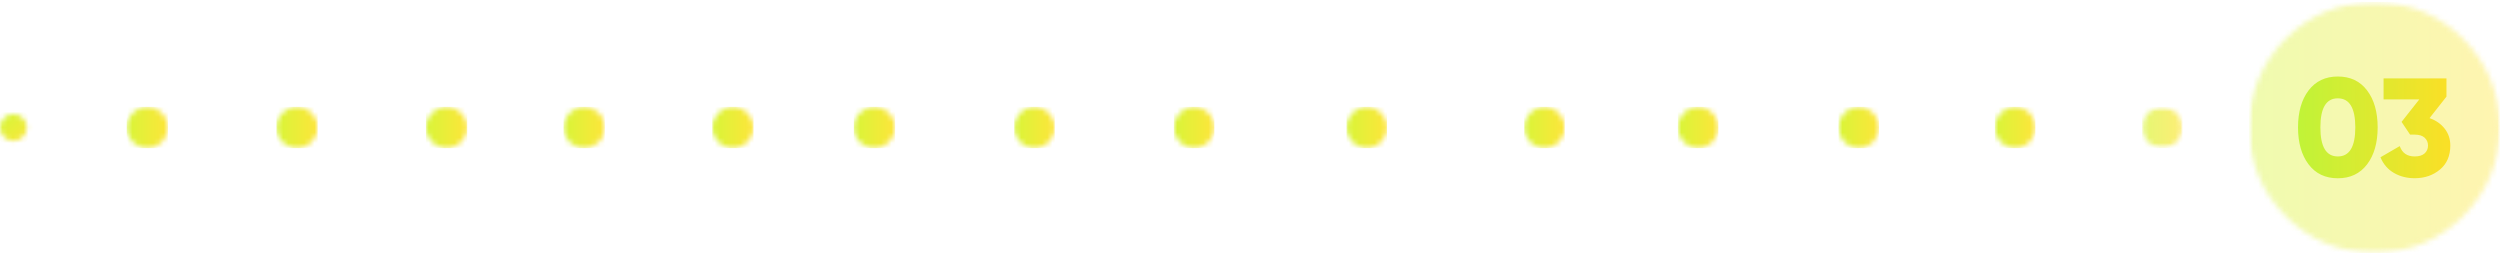 <svg width="481" height="49" viewBox="0 0 481 49" fill="none" xmlns="http://www.w3.org/2000/svg">
<path d="M455.43 31.62C454.08 33.4 452.2 34.3 449.8 34.3C447.4 34.3 445.52 33.41 444.17 31.62C442.82 29.84 442.14 27.47 442.14 24.51C442.14 21.55 442.82 19.18 444.17 17.4C445.52 15.62 447.4 14.72 449.8 14.72C452.2 14.72 454.08 15.61 455.43 17.4C456.78 19.18 457.46 21.55 457.46 24.51C457.46 27.47 456.78 29.84 455.43 31.62ZM446.44 24.51C446.44 28.24 447.56 30.1 449.8 30.1C452.04 30.1 453.16 28.24 453.16 24.51C453.16 20.78 452.04 18.92 449.8 18.92C447.56 18.91 446.44 20.78 446.44 24.51ZM467.44 22.73C468.64 23.14 469.61 23.81 470.34 24.73C471.07 25.65 471.44 26.74 471.44 28C471.44 29.97 470.78 31.51 469.45 32.62C468.12 33.73 466.5 34.29 464.58 34.29C463.09 34.29 461.76 33.95 460.59 33.27C459.42 32.59 458.55 31.59 458 30.26L461.71 28.11C462.18 29.44 463.13 30.1 464.59 30.1C465.43 30.1 466.07 29.9 466.5 29.51C466.93 29.12 467.15 28.61 467.15 28C467.15 27.39 466.93 26.89 466.5 26.49C466.07 26.1 465.43 25.9 464.59 25.9H463.7L462.06 23.45L465.48 19.12H458.6V15.09H470.7V18.59L467.44 22.73Z" fill="url(#paint0_linear_3_148)"/>
<g opacity="0.4">
<mask id="mask0_3_148" style="mask-type:luminance" maskUnits="userSpaceOnUse" x="432" y="0" width="49" height="49">
<path d="M481 0.37H432.69V48.68H481V0.37Z" fill="white"/>
</mask>
<g mask="url(#mask0_3_148)">
<mask id="mask1_3_148" style="mask-type:luminance" maskUnits="userSpaceOnUse" x="432" y="0" width="49" height="49">
<path d="M481 24.53C481 37.87 470.18 48.69 456.84 48.69C443.5 48.69 432.68 37.87 432.68 24.53C432.68 11.19 443.5 0.37 456.84 0.37C470.18 0.37 481 11.19 481 24.53Z" fill="white"/>
</mask>
<g mask="url(#mask1_3_148)">
<path d="M481 0.37H432.69V48.68H481V0.37Z" fill="url(#paint1_linear_3_148)"/>
</g>
</g>
</g>
<mask id="mask2_3_148" style="mask-type:luminance" maskUnits="userSpaceOnUse" x="81" y="20" width="9" height="9">
<path d="M81.95 24.53C81.95 26.72 83.73 28.5 85.92 28.5C88.11 28.5 89.89 26.72 89.89 24.53C89.89 22.34 88.11 20.56 85.92 20.56C83.73 20.56 81.95 22.34 81.95 24.53Z" fill="white"/>
</mask>
<g mask="url(#mask2_3_148)">
<path d="M89.89 20.56H81.95V28.5H89.89V20.56Z" fill="url(#paint2_linear_3_148)"/>
</g>
<mask id="mask3_3_148" style="mask-type:luminance" maskUnits="userSpaceOnUse" x="164" y="20" width="9" height="9">
<path d="M164.28 24.53C164.28 26.72 166.06 28.5 168.25 28.5C170.44 28.5 172.22 26.72 172.22 24.53C172.22 22.34 170.44 20.56 168.25 20.56C166.06 20.56 164.28 22.34 164.28 24.53Z" fill="white"/>
</mask>
<g mask="url(#mask3_3_148)">
<path d="M172.22 20.56H164.28V28.5H172.22V20.56Z" fill="url(#paint3_linear_3_148)"/>
</g>
<mask id="mask4_3_148" style="mask-type:luminance" maskUnits="userSpaceOnUse" x="137" y="20" width="8" height="9">
<path d="M137.04 24.53C137.04 26.72 138.82 28.5 141.01 28.5C143.2 28.5 144.98 26.72 144.98 24.53C144.98 22.34 143.2 20.56 141.01 20.56C138.82 20.56 137.04 22.34 137.04 24.53Z" fill="white"/>
</mask>
<g mask="url(#mask4_3_148)">
<path d="M144.98 20.56H137.04V28.5H144.98V20.56Z" fill="url(#paint4_linear_3_148)"/>
</g>
<mask id="mask5_3_148" style="mask-type:luminance" maskUnits="userSpaceOnUse" x="53" y="20" width="9" height="9">
<path d="M53.19 24.53C53.19 26.72 54.97 28.5 57.16 28.5C59.35 28.5 61.13 26.72 61.13 24.53C61.13 22.34 59.35 20.56 57.16 20.56C54.97 20.56 53.19 22.34 53.19 24.53Z" fill="white"/>
</mask>
<g mask="url(#mask5_3_148)">
<path d="M61.13 20.56H53.19V28.5H61.13V20.56Z" fill="url(#paint5_linear_3_148)"/>
</g>
<mask id="mask6_3_148" style="mask-type:luminance" maskUnits="userSpaceOnUse" x="24" y="20" width="9" height="9">
<path d="M24.38 24.53C24.38 26.72 26.16 28.5 28.35 28.5C30.54 28.5 32.32 26.72 32.32 24.53C32.32 22.34 30.54 20.56 28.35 20.56C26.15 20.56 24.38 22.34 24.38 24.53Z" fill="white"/>
</mask>
<g mask="url(#mask6_3_148)">
<path d="M32.32 20.56H24.38V28.5H32.32V20.56Z" fill="url(#paint6_linear_3_148)"/>
</g>
<mask id="mask7_3_148" style="mask-type:luminance" maskUnits="userSpaceOnUse" x="293" y="20" width="9" height="9">
<path d="M293.27 24.53C293.27 26.72 295.01 28.5 297.17 28.5C299.32 28.5 301.07 26.72 301.07 24.53C301.07 22.34 299.32 20.56 297.17 20.56C295.01 20.56 293.27 22.34 293.27 24.53Z" fill="white"/>
</mask>
<g mask="url(#mask7_3_148)">
<path d="M301.06 20.56H293.27V28.5H301.06V20.56Z" fill="url(#paint7_linear_3_148)"/>
</g>
<mask id="mask8_3_148" style="mask-type:luminance" maskUnits="userSpaceOnUse" x="108" y="20" width="9" height="9">
<path d="M108.43 24.53C108.43 26.72 110.21 28.5 112.4 28.5C114.59 28.5 116.37 26.72 116.37 24.53C116.37 22.34 114.59 20.56 112.4 20.56C110.21 20.56 108.43 22.34 108.43 24.53Z" fill="white"/>
</mask>
<g mask="url(#mask8_3_148)">
<path d="M116.37 20.56H108.43V28.5H116.37V20.56Z" fill="url(#paint8_linear_3_148)"/>
</g>
<mask id="mask9_3_148" style="mask-type:luminance" maskUnits="userSpaceOnUse" x="322" y="20" width="9" height="9">
<path d="M322.82 24.53C322.82 26.72 324.57 28.5 326.72 28.5C328.87 28.5 330.62 26.72 330.62 24.53C330.62 22.34 328.88 20.56 326.72 20.56C324.57 20.56 322.82 22.34 322.82 24.53Z" fill="white"/>
</mask>
<g mask="url(#mask9_3_148)">
<path d="M330.61 20.56H322.82V28.5H330.61V20.56Z" fill="url(#paint9_linear_3_148)"/>
</g>
<mask id="mask10_3_148" style="mask-type:luminance" maskUnits="userSpaceOnUse" x="353" y="20" width="9" height="9">
<path d="M353.72 24.53C353.72 26.72 355.47 28.5 357.62 28.5C359.77 28.5 361.52 26.72 361.52 24.53C361.52 22.34 359.78 20.56 357.62 20.56C355.46 20.56 353.72 22.34 353.72 24.53Z" fill="white"/>
</mask>
<g mask="url(#mask10_3_148)">
<path d="M361.51 20.56H353.72V28.5H361.51V20.56Z" fill="url(#paint10_linear_3_148)"/>
</g>
<mask id="mask11_3_148" style="mask-type:luminance" maskUnits="userSpaceOnUse" x="383" y="20" width="9" height="9">
<path d="M383.81 24.53C383.81 26.72 385.55 28.5 387.71 28.5C389.86 28.5 391.61 26.72 391.61 24.53C391.61 22.34 389.87 20.56 387.71 20.56C385.55 20.56 383.81 22.34 383.81 24.53Z" fill="white"/>
</mask>
<g mask="url(#mask11_3_148)">
<path d="M391.6 20.56H383.81V28.5H391.6V20.56Z" fill="url(#paint11_linear_3_148)"/>
</g>
<mask id="mask12_3_148" style="mask-type:luminance" maskUnits="userSpaceOnUse" x="0" y="21" width="6" height="7">
<path d="M0 24.53C0 25.95 1.15 27.11 2.58 27.11C4 27.11 5.16 25.95 5.16 24.53C5.16 23.11 4 21.95 2.58 21.95C1.15 21.95 0 23.11 0 24.53Z" fill="white"/>
</mask>
<g mask="url(#mask12_3_148)">
<path d="M2.58 19.37L7.74 24.53L2.58 29.69L-2.58 24.53L2.58 19.37Z" fill="url(#paint12_linear_3_148)"/>
</g>
<g opacity="0.7">
<mask id="mask13_3_148" style="mask-type:luminance" maskUnits="userSpaceOnUse" x="412" y="20" width="8" height="9">
<path d="M419.92 20.56H412.13V28.5H419.92V20.56Z" fill="white"/>
</mask>
<g mask="url(#mask13_3_148)">
<mask id="mask14_3_148" style="mask-type:luminance" maskUnits="userSpaceOnUse" x="412" y="20" width="8" height="9">
<path d="M419.92 24.53C419.92 26.72 418.18 28.5 416.02 28.5C413.87 28.5 412.12 26.72 412.12 24.53C412.12 22.34 413.86 20.56 416.02 20.56C418.18 20.56 419.92 22.33 419.92 24.53Z" fill="white"/>
</mask>
<g mask="url(#mask14_3_148)">
<path d="M419.92 20.56H412.13V28.5H419.92V20.56Z" fill="url(#paint13_linear_3_148)"/>
</g>
</g>
</g>
<mask id="mask15_3_148" style="mask-type:luminance" maskUnits="userSpaceOnUse" x="259" y="20" width="8" height="9">
<path d="M259.07 24.53C259.07 26.72 260.81 28.5 262.97 28.5C265.12 28.5 266.87 26.72 266.87 24.53C266.87 22.34 265.12 20.56 262.97 20.56C260.82 20.56 259.07 22.34 259.07 24.53Z" fill="white"/>
</mask>
<g mask="url(#mask15_3_148)">
<path d="M266.86 20.56H259.07V28.5H266.86V20.56Z" fill="url(#paint14_linear_3_148)"/>
</g>
<mask id="mask16_3_148" style="mask-type:luminance" maskUnits="userSpaceOnUse" x="225" y="20" width="9" height="9">
<path d="M225.85 24.53C225.85 26.72 227.59 28.5 229.75 28.5C231.9 28.5 233.65 26.72 233.65 24.53C233.65 22.34 231.9 20.56 229.75 20.56C227.59 20.56 225.85 22.34 225.85 24.53Z" fill="white"/>
</mask>
<g mask="url(#mask16_3_148)">
<path d="M233.64 20.56H225.85V28.5H233.64V20.56Z" fill="url(#paint15_linear_3_148)"/>
</g>
<mask id="mask17_3_148" style="mask-type:luminance" maskUnits="userSpaceOnUse" x="195" y="20" width="8" height="9">
<path d="M195.14 24.53C195.14 26.72 196.88 28.5 199.04 28.5C201.19 28.5 202.94 26.72 202.94 24.53C202.94 22.34 201.19 20.56 199.04 20.56C196.88 20.56 195.14 22.34 195.14 24.53Z" fill="white"/>
</mask>
<g mask="url(#mask17_3_148)">
<path d="M202.93 20.56H195.14V28.5H202.93V20.56Z" fill="url(#paint16_linear_3_148)"/>
</g>
<defs>
<linearGradient id="paint0_linear_3_148" x1="442.134" y1="24.508" x2="471.443" y2="24.508" gradientUnits="userSpaceOnUse">
<stop stop-color="#ABF538"/>
<stop offset="1" stop-color="#FED919"/>
</linearGradient>
<linearGradient id="paint1_linear_3_148" x1="432.702" y1="24.617" x2="481.011" y2="24.617" gradientUnits="userSpaceOnUse">
<stop stop-color="#D8F538"/>
<stop offset="1" stop-color="#FEE53A"/>
</linearGradient>
<linearGradient id="paint2_linear_3_148" x1="81.982" y1="24.685" x2="89.925" y2="24.685" gradientUnits="userSpaceOnUse">
<stop stop-color="#D8F538"/>
<stop offset="1" stop-color="#FEE53A"/>
</linearGradient>
<linearGradient id="paint3_linear_3_148" x1="164.31" y1="24.69" x2="172.252" y2="24.69" gradientUnits="userSpaceOnUse">
<stop stop-color="#D8F538"/>
<stop offset="1" stop-color="#FEE53A"/>
</linearGradient>
<linearGradient id="paint4_linear_3_148" x1="137.068" y1="24.689" x2="145.009" y2="24.689" gradientUnits="userSpaceOnUse">
<stop stop-color="#D8F538"/>
<stop offset="1" stop-color="#FEE53A"/>
</linearGradient>
<linearGradient id="paint5_linear_3_148" x1="53.219" y1="24.689" x2="61.16" y2="24.689" gradientUnits="userSpaceOnUse">
<stop stop-color="#D8F538"/>
<stop offset="1" stop-color="#FEE53A"/>
</linearGradient>
<linearGradient id="paint6_linear_3_148" x1="24.403" y1="24.69" x2="32.346" y2="24.69" gradientUnits="userSpaceOnUse">
<stop stop-color="#D8F538"/>
<stop offset="1" stop-color="#FEE53A"/>
</linearGradient>
<linearGradient id="paint7_linear_3_148" x1="293.26" y1="24.471" x2="301.054" y2="24.471" gradientUnits="userSpaceOnUse">
<stop stop-color="#D8F538"/>
<stop offset="1" stop-color="#FEE53A"/>
</linearGradient>
<linearGradient id="paint8_linear_3_148" x1="108.455" y1="24.688" x2="116.397" y2="24.688" gradientUnits="userSpaceOnUse">
<stop stop-color="#D8F538"/>
<stop offset="1" stop-color="#FEE53A"/>
</linearGradient>
<linearGradient id="paint9_linear_3_148" x1="322.811" y1="24.469" x2="330.605" y2="24.469" gradientUnits="userSpaceOnUse">
<stop stop-color="#D8F538"/>
<stop offset="1" stop-color="#FEE53A"/>
</linearGradient>
<linearGradient id="paint10_linear_3_148" x1="353.708" y1="24.472" x2="361.503" y2="24.472" gradientUnits="userSpaceOnUse">
<stop stop-color="#D8F538"/>
<stop offset="1" stop-color="#FEE53A"/>
</linearGradient>
<linearGradient id="paint11_linear_3_148" x1="383.796" y1="24.469" x2="391.591" y2="24.469" gradientUnits="userSpaceOnUse">
<stop stop-color="#D8F538"/>
<stop offset="1" stop-color="#FEE53A"/>
</linearGradient>
<linearGradient id="paint12_linear_3_148" x1="0.829" y1="22.61" x2="5.627" y2="27.408" gradientUnits="userSpaceOnUse">
<stop stop-color="#D8F538"/>
<stop offset="1" stop-color="#FEE53A"/>
</linearGradient>
<linearGradient id="paint13_linear_3_148" x1="412.12" y1="24.471" x2="419.914" y2="24.471" gradientUnits="userSpaceOnUse">
<stop stop-color="#D8F538"/>
<stop offset="1" stop-color="#FEE53A"/>
</linearGradient>
<linearGradient id="paint14_linear_3_148" x1="259.063" y1="24.471" x2="266.858" y2="24.471" gradientUnits="userSpaceOnUse">
<stop stop-color="#D8F538"/>
<stop offset="1" stop-color="#FEE53A"/>
</linearGradient>
<linearGradient id="paint15_linear_3_148" x1="225.837" y1="24.471" x2="233.631" y2="24.471" gradientUnits="userSpaceOnUse">
<stop stop-color="#D8F538"/>
<stop offset="1" stop-color="#FEE53A"/>
</linearGradient>
<linearGradient id="paint16_linear_3_148" x1="195.128" y1="24.471" x2="202.922" y2="24.471" gradientUnits="userSpaceOnUse">
<stop stop-color="#D8F538"/>
<stop offset="1" stop-color="#FEE53A"/>
</linearGradient>
</defs>
</svg>
